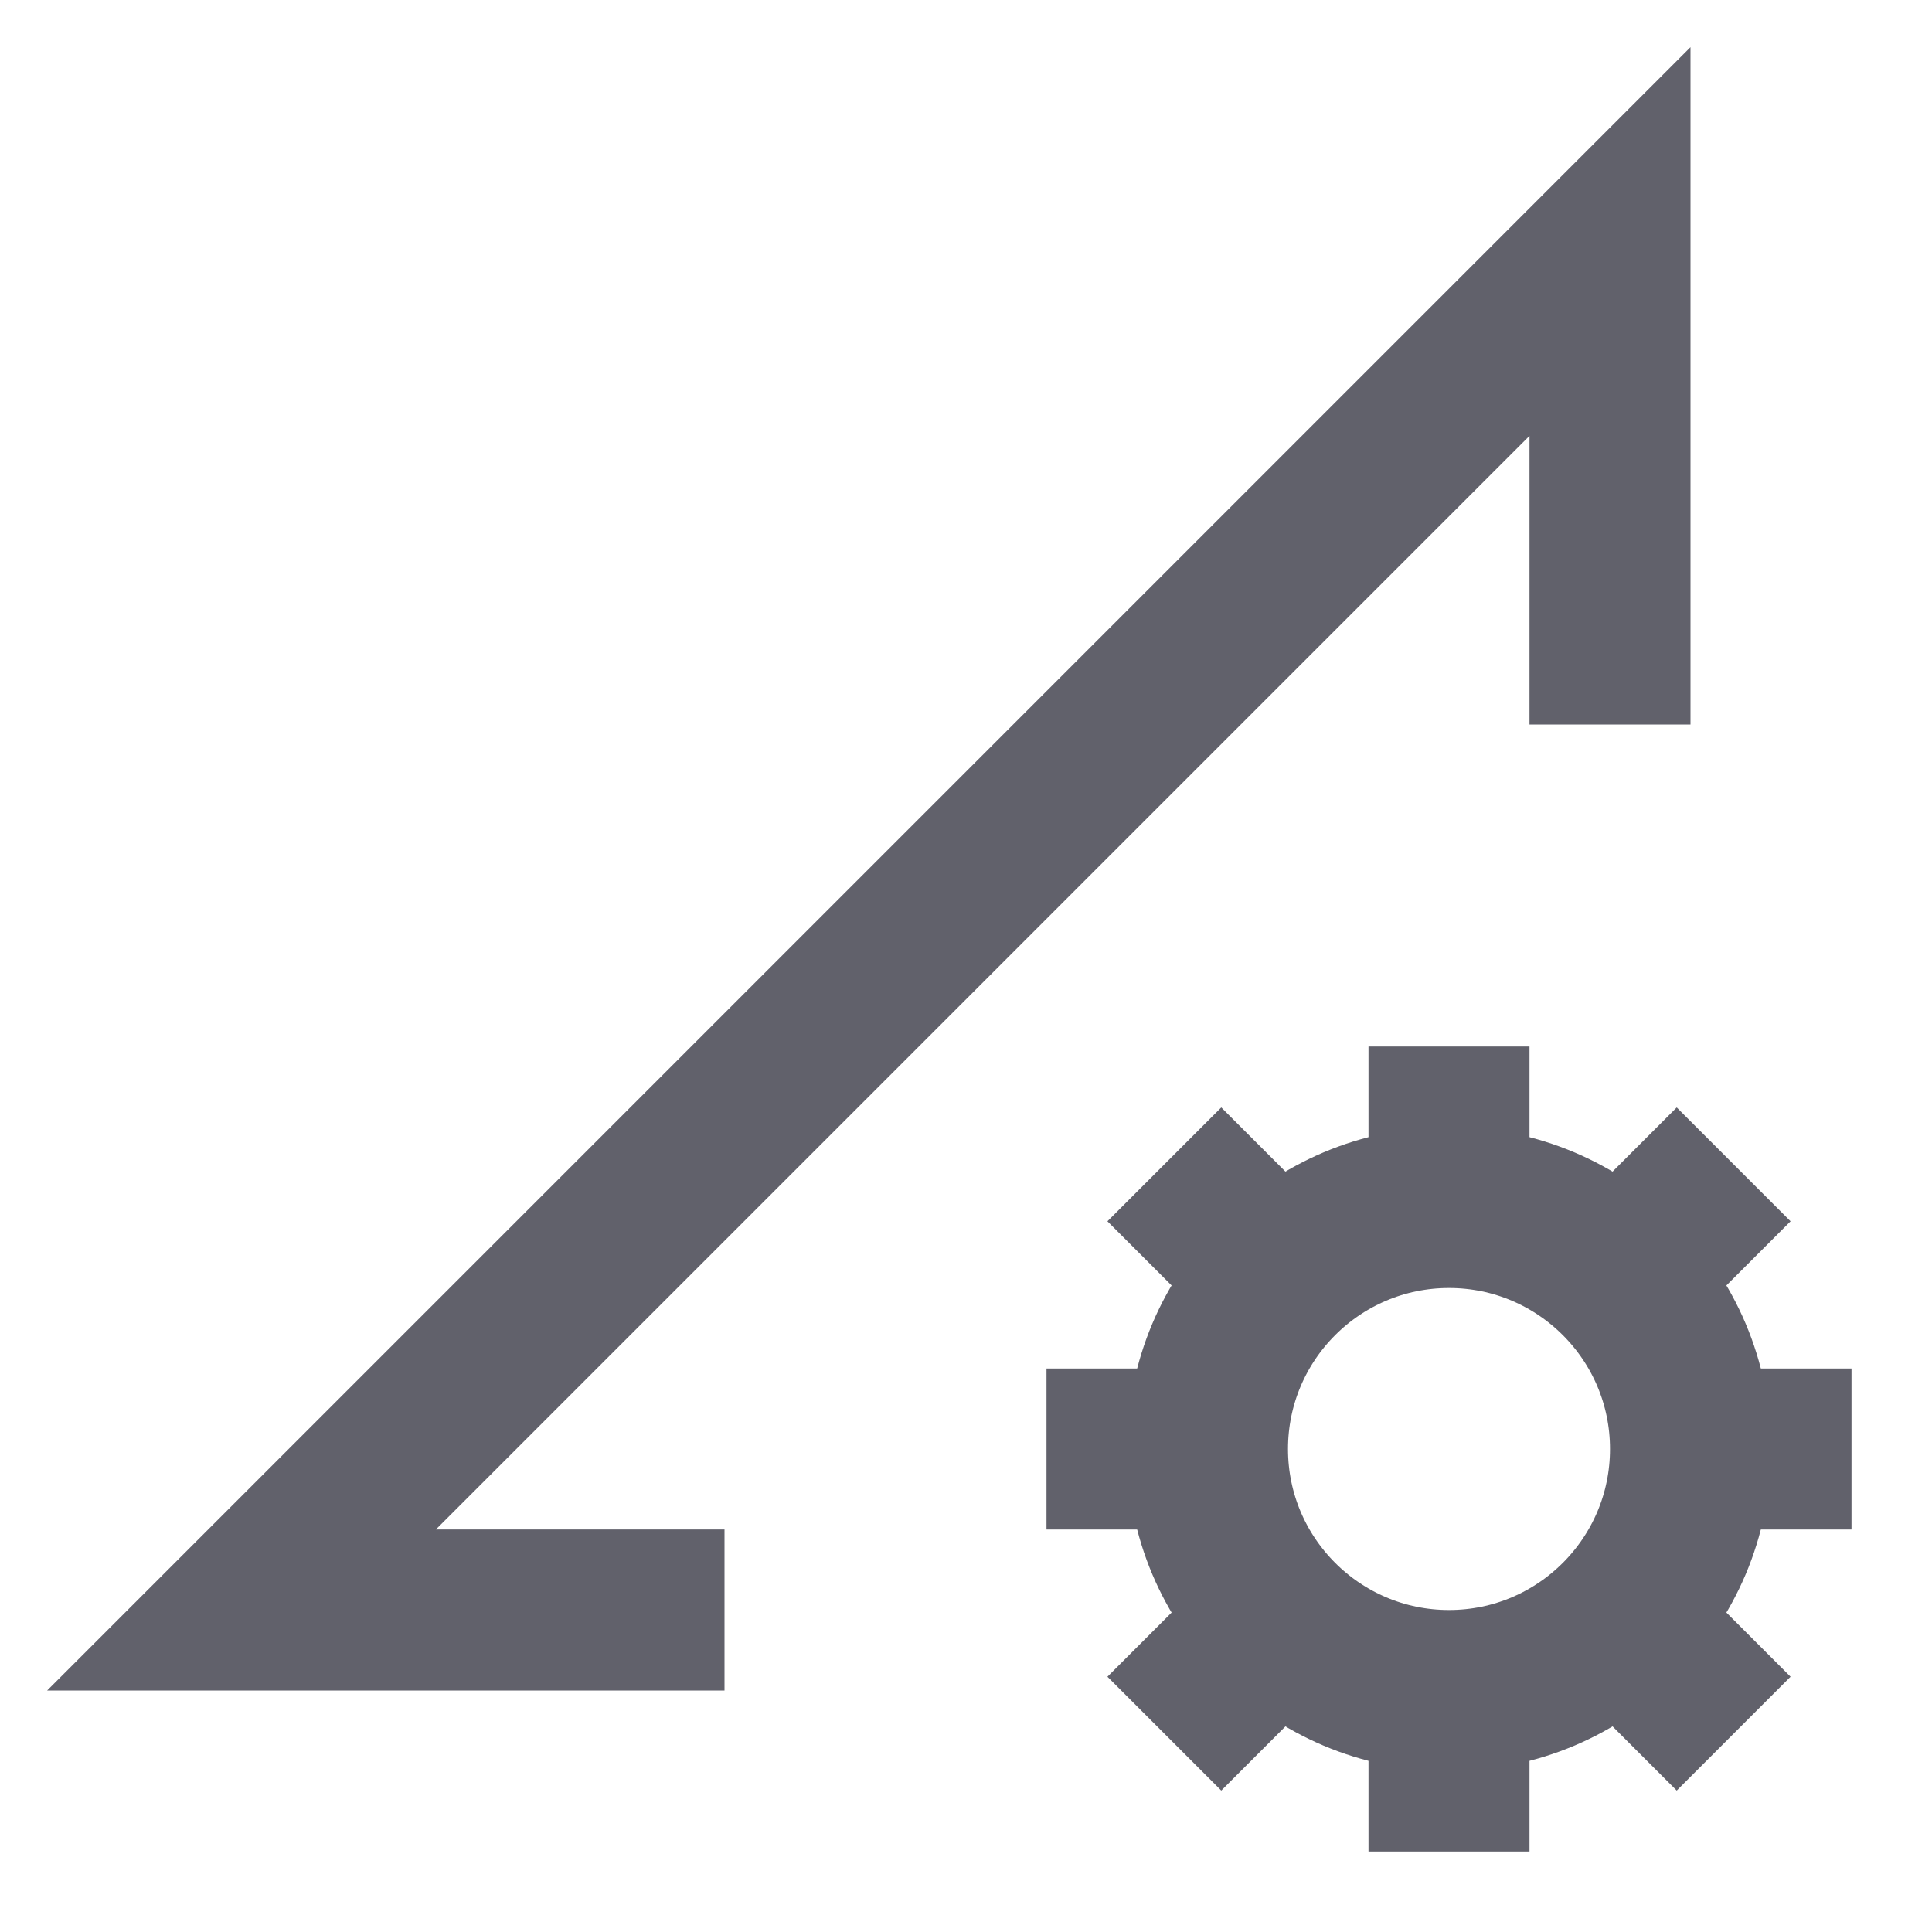 <svg xmlns="http://www.w3.org/2000/svg" height="24" width="24" viewBox="0 0 24 24"><polyline points="9 20 3 20 20 3 20 9" fill="none" stroke="#61616b" stroke-width="2"></polyline><circle cx="18" cy="18" r="3" fill="none" stroke="#61616b" stroke-width="2" data-color="color-2"></circle><line x1="18" y1="15" x2="18" y2="13" fill="none" stroke="#61616b" stroke-width="2" data-color="color-2"></line><line x1="20.121" y1="15.879" x2="21.536" y2="14.464" fill="none" stroke="#61616b" stroke-width="2" data-color="color-2"></line><line x1="21" y1="18" x2="23" y2="18" fill="none" stroke="#61616b" stroke-width="2" data-color="color-2"></line><line x1="20.121" y1="20.121" x2="21.536" y2="21.536" fill="none" stroke="#61616b" stroke-width="2" data-color="color-2"></line><line x1="18" y1="21" x2="18" y2="23" fill="none" stroke="#61616b" stroke-width="2" data-color="color-2"></line><line x1="15.879" y1="20.121" x2="14.464" y2="21.536" fill="none" stroke="#61616b" stroke-width="2" data-color="color-2"></line><line x1="15" y1="18" x2="13" y2="18" fill="none" stroke="#61616b" stroke-width="2" data-color="color-2"></line><line x1="15.879" y1="15.879" x2="14.464" y2="14.464" fill="none" stroke="#61616b" stroke-width="2" data-color="color-2"></line></svg>